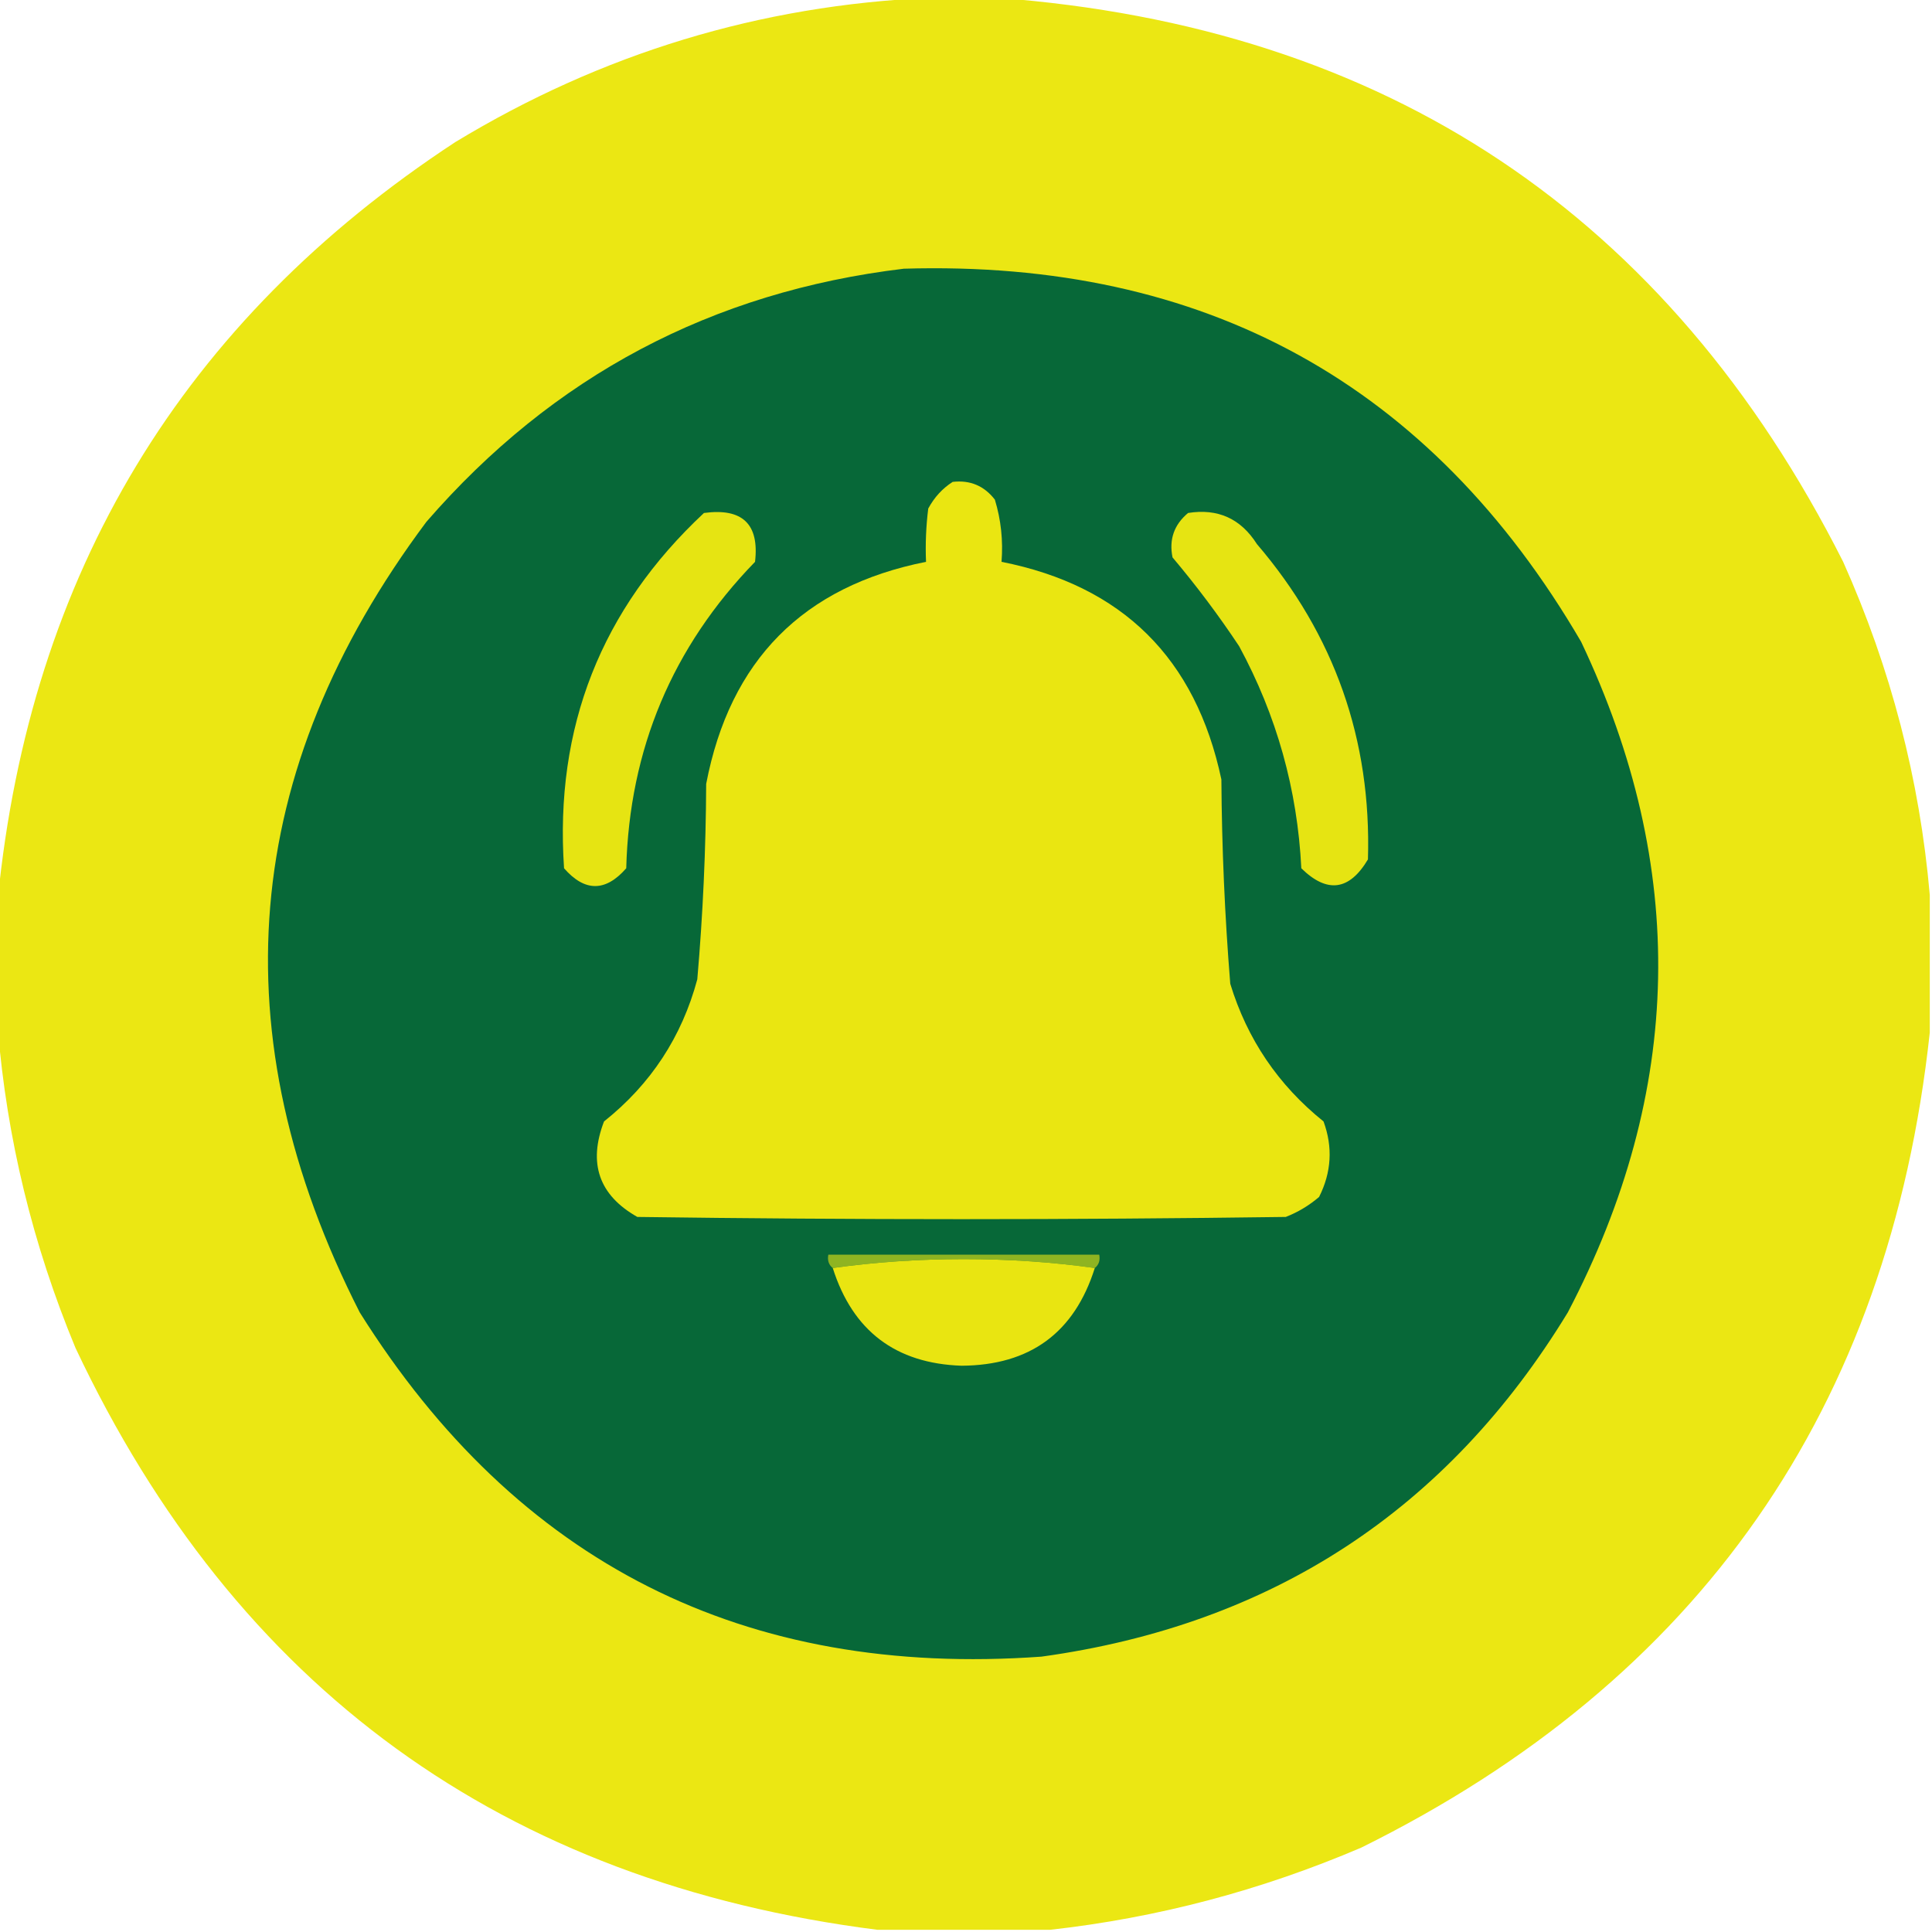 <?xml version="1.0" encoding="UTF-8"?>
<!DOCTYPE svg PUBLIC "-//W3C//DTD SVG 1.1//EN" "http://www.w3.org/Graphics/SVG/1.1/DTD/svg11.dtd">
<svg xmlns="http://www.w3.org/2000/svg" version="1.1" width="435px" height="435px" style="shape-rendering:geometricPrecision; text-rendering:geometricPrecision; image-rendering:optimizeQuality; fill-rule:evenodd; clip-rule:evenodd" xmlns:xlink="http://www.w3.org/1999/xlink">
<g><path style="opacity:0.988" fill="#eae611" d="M 209.5,-0.5 C 214.5,-0.5 219.5,-0.5 224.5,-0.5C 312.016,5.996 375.516,48.329 415,126.5C 425.738,150.522 432.238,175.522 434.5,201.5C 434.5,211.833 434.5,222.167 434.5,232.5C 425.33,317.149 382.663,378.316 306.5,416C 283.955,425.635 260.622,431.801 236.5,434.5C 223.5,434.5 210.5,434.5 197.5,434.5C 113.297,423.777 53.13,380.11 17,303.5C 7.363,280.288 1.53,256.288 -0.5,231.5C -0.5,221.833 -0.5,212.167 -0.5,202.5C 6.76,129.122 41.093,72.289 102.5,32C 135.469,12.012 171.136,1.178 209.5,-0.5 Z"/></g>
<g><path style="opacity:1" fill="#076838" d="M 203.5,60.5 C 271.294,58.466 322.127,86.466 356,144.5C 380.104,195.298 379.104,245.631 353,295.5C 325.891,339.99 286.391,365.823 234.5,373C 167.61,377.806 116.444,351.973 81,295.5C 49.124,232.889 54.124,173.556 96,117.5C 124.455,84.688 160.289,65.688 203.5,60.5 Z"/></g>
<g><path style="opacity:1" fill="#eae611" d="M 214.5,108.5 C 218.426,108.047 221.592,109.38 224,112.5C 225.379,117.036 225.879,121.703 225.5,126.5C 252.721,131.887 269.221,148.221 275,175.5C 275.101,190.873 275.767,206.206 277,221.5C 280.809,233.979 287.809,244.312 298,252.5C 300.122,258.287 299.789,263.953 297,269.5C 294.742,271.43 292.242,272.93 289.5,274C 240.833,274.667 192.167,274.667 143.5,274C 134.87,269.115 132.37,261.949 136,252.5C 146.518,244.128 153.518,233.462 157,220.5C 158.266,205.888 158.933,191.221 159,176.5C 164.338,148.662 180.838,131.995 208.5,126.5C 208.334,122.486 208.501,118.486 209,114.5C 210.36,111.977 212.193,109.977 214.5,108.5 Z"/></g>
<g><path style="opacity:1" fill="#e6e412" d="M 158.5,115.5 C 167.161,114.329 170.994,117.996 170,126.5C 151.381,145.677 141.715,168.677 141,195.5C 136.333,200.833 131.667,200.833 127,195.5C 124.842,163.799 135.342,137.132 158.5,115.5 Z"/></g>
<g><path style="opacity:1" fill="#e6e412" d="M 267.5,115.5 C 274.191,114.429 279.358,116.762 283,122.5C 300.475,142.923 308.808,166.589 308,193.5C 303.814,200.538 298.814,201.205 293,195.5C 292.121,177.775 287.455,161.108 279,145.5C 274.385,138.55 269.385,131.884 264,125.5C 263.182,121.469 264.349,118.136 267.5,115.5 Z"/></g>
<g><path style="opacity:1" fill="#8fb421" d="M 246.5,285.5 C 237.023,284.168 227.19,283.501 217,283.5C 206.81,283.501 196.977,284.168 187.5,285.5C 186.596,284.791 186.263,283.791 186.5,282.5C 206.833,282.5 227.167,282.5 247.5,282.5C 247.737,283.791 247.404,284.791 246.5,285.5 Z"/></g>
<g><path style="opacity:1" fill="#e9e511" d="M 246.5,285.5 C 241.911,300.075 231.911,307.409 216.5,307.5C 201.662,306.997 191.996,299.664 187.5,285.5C 196.977,284.168 206.81,283.501 217,283.5C 227.19,283.501 237.023,284.168 246.5,285.5 Z"/></g>
</svg>
